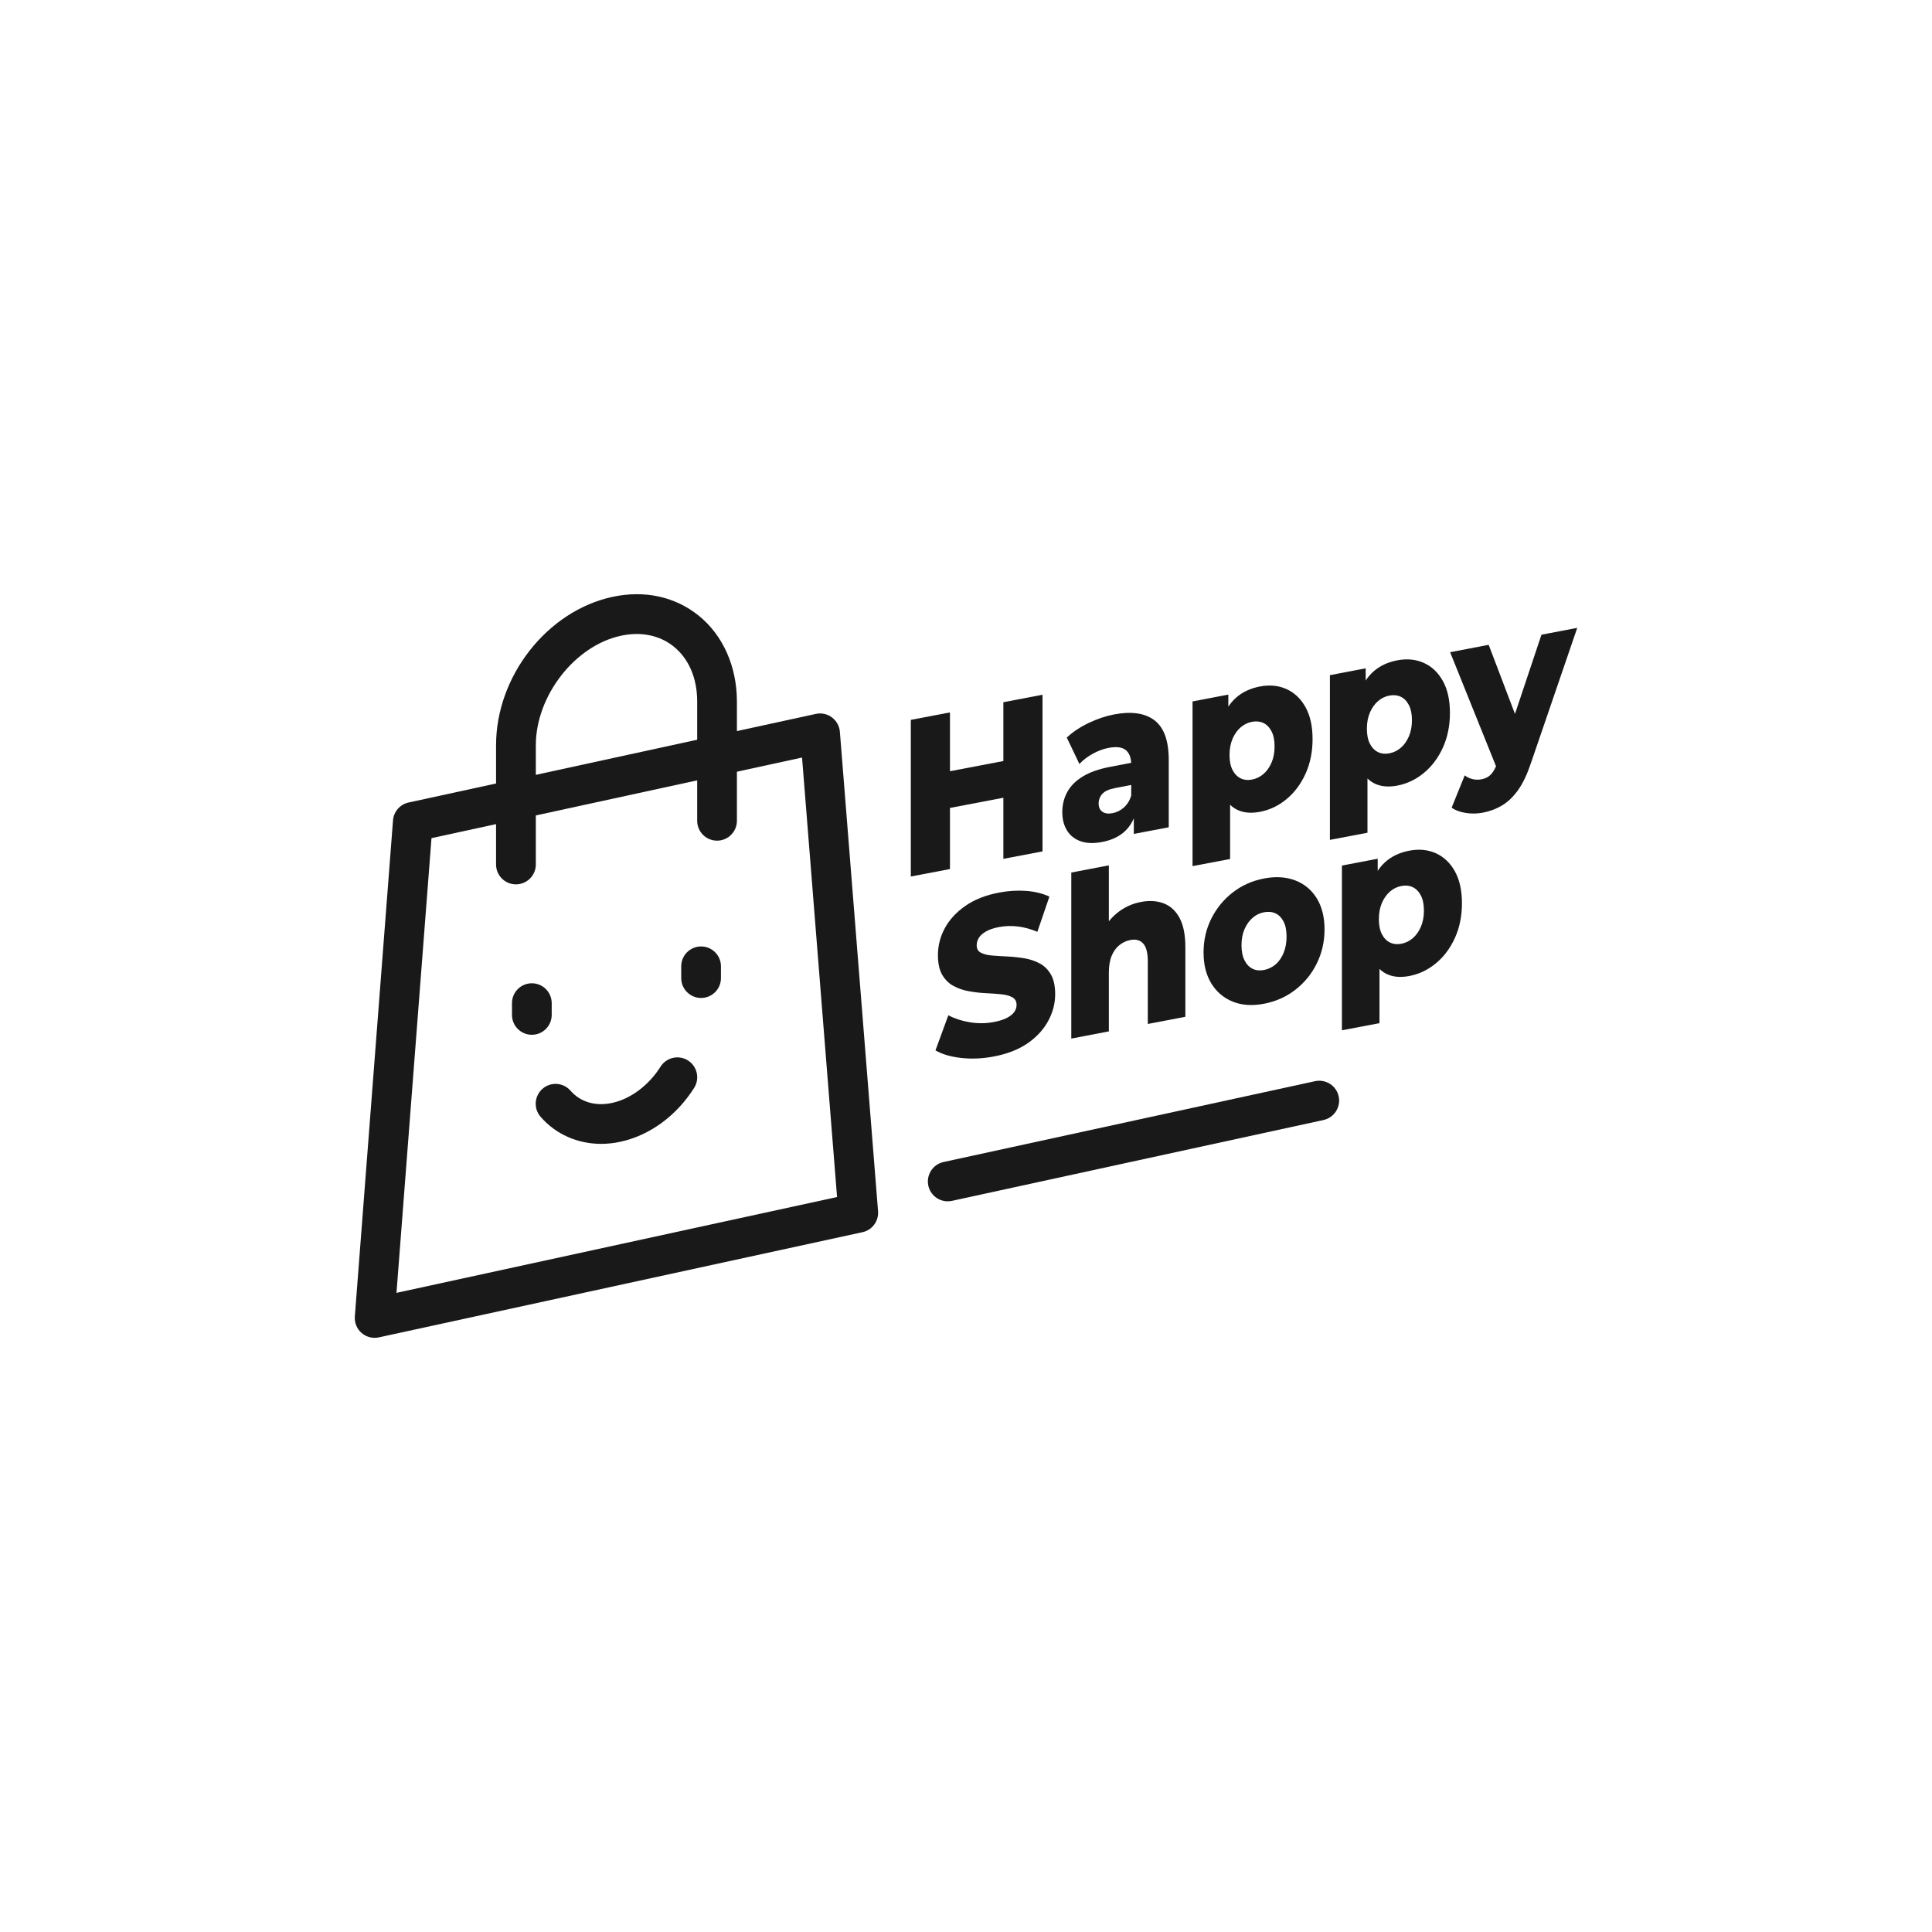 <?xml version="1.0" encoding="utf-8"?>
<!-- Generator: Adobe Illustrator 26.5.0, SVG Export Plug-In . SVG Version: 6.00 Build 0)  -->
<svg version="1.1" id="OBJECTS" xmlns="http://www.w3.org/2000/svg" xmlns:xlink="http://www.w3.org/1999/xlink" x="0px" y="0px"
	 viewBox="0 0 500 500" style="enable-background:new 0 0 500 500;" xml:space="preserve">
<style type="text/css">
	.st0{fill:#191919;}
</style>
<g>
	<g>
		<g>
			<path class="st0" d="M245.85,224.91l-10.13,1.93V186.3l10.13-1.93V224.91z M260.38,206.32l-15.25,2.91v-9.5l15.25-2.91V206.32z
				 M259.67,181.73l10.13-1.93v40.54l-10.13,1.93V181.73z"/>
			<path class="st0" d="M285.25,217.9c-2.22,0.42-4.09,0.36-5.63-0.2s-2.7-1.49-3.5-2.8c-0.8-1.31-1.2-2.88-1.2-4.69
				c0-1.93,0.43-3.68,1.3-5.26c0.87-1.58,2.21-2.91,4.02-4.01c1.81-1.1,4.14-1.92,7.01-2.47l6.55-1.25v5.73l-5.22,1
				c-1.57,0.3-2.67,0.8-3.3,1.5c-0.63,0.7-0.95,1.53-0.95,2.5c0,0.97,0.32,1.68,0.97,2.13c0.65,0.46,1.53,0.58,2.66,0.36
				c1.06-0.2,2.02-0.69,2.89-1.45c0.87-0.77,1.51-1.8,1.92-3.12l1.33,3.8c-0.51,2.26-1.51,4.08-2.99,5.47
				C289.62,216.52,287.67,217.44,285.25,217.9z M293.43,215.82v-5.85l-0.67-1.32v-10.77c0-1.74-0.47-2.99-1.41-3.76
				c-0.94-0.77-2.43-0.95-4.48-0.56c-1.33,0.25-2.68,0.75-4.04,1.5c-1.36,0.74-2.52,1.63-3.48,2.66l-3.27-6.84
				c1.57-1.46,3.45-2.72,5.65-3.77s4.39-1.79,6.57-2.21c4.5-0.86,7.99-0.36,10.46,1.5c2.47,1.87,3.71,5.29,3.71,10.27v17.43
				L293.43,215.82z"/>
			<path class="st0" d="M308.63,224.15v-42.62l9.26-1.77v5.33l-0.05,10.38l0.51,10.33v16.51L308.63,224.15z M326.07,210.1
				c-2.35,0.45-4.37,0.25-6.04-0.61s-2.94-2.39-3.81-4.6s-1.3-5.17-1.3-8.87c0-3.74,0.41-6.88,1.23-9.42
				c0.82-2.53,2.05-4.53,3.71-6.01c1.65-1.48,3.73-2.45,6.22-2.93c2.52-0.48,4.82-0.25,6.88,0.68c2.06,0.94,3.7,2.5,4.91,4.68
				c1.21,2.18,1.82,4.93,1.82,8.25c0,3.32-0.61,6.31-1.82,8.98c-1.21,2.66-2.85,4.85-4.91,6.56
				C330.89,208.53,328.6,209.62,326.07,210.1z M324.03,201.75c1.09-0.21,2.07-0.69,2.94-1.43c0.87-0.75,1.57-1.73,2.1-2.95
				c0.53-1.22,0.79-2.62,0.79-4.21c0-1.58-0.26-2.88-0.79-3.9c-0.53-1.02-1.23-1.73-2.1-2.15c-0.87-0.41-1.85-0.51-2.94-0.31
				c-1.09,0.21-2.07,0.68-2.94,1.43c-0.87,0.75-1.57,1.73-2.1,2.95c-0.53,1.22-0.79,2.62-0.79,4.21c0,1.58,0.26,2.88,0.79,3.9
				c0.53,1.02,1.23,1.73,2.1,2.15C321.96,201.85,322.93,201.96,324.03,201.75z"/>
			<path class="st0" d="M344.18,217.36v-42.63l9.26-1.77v5.33l-0.05,10.38L353.9,199v16.51L344.18,217.36z M361.63,203.31
				c-2.35,0.45-4.37,0.25-6.04-0.61c-1.67-0.86-2.94-2.39-3.81-4.6c-0.87-2.21-1.3-5.17-1.3-8.87c0-3.74,0.41-6.88,1.23-9.41
				c0.82-2.53,2.05-4.53,3.71-6.01c1.65-1.47,3.73-2.45,6.21-2.92c2.52-0.48,4.82-0.25,6.88,0.68c2.06,0.94,3.7,2.5,4.91,4.68
				c1.21,2.18,1.82,4.93,1.82,8.25c0,3.32-0.61,6.31-1.82,8.98c-1.21,2.66-2.85,4.85-4.91,6.55
				C366.45,201.73,364.15,202.83,361.63,203.31z M359.58,194.96c1.09-0.21,2.07-0.69,2.94-1.43c0.87-0.75,1.57-1.73,2.1-2.95
				s0.79-2.62,0.79-4.21c0-1.58-0.26-2.88-0.79-3.9s-1.23-1.74-2.1-2.15c-0.87-0.41-1.85-0.51-2.94-0.31
				c-1.09,0.21-2.07,0.68-2.94,1.43s-1.57,1.73-2.1,2.95c-0.53,1.22-0.79,2.62-0.79,4.21c0,1.58,0.26,2.88,0.79,3.9
				c0.53,1.02,1.23,1.73,2.1,2.15S358.49,195.17,359.58,194.96z"/>
			<path class="st0" d="M387.52,199.18l-12.23-30.39l9.98-1.91l9,23.65L387.52,199.18z M383.73,210.32
				c-1.47,0.28-2.94,0.3-4.43,0.06c-1.48-0.24-2.69-0.69-3.61-1.37l3.38-8.35c0.58,0.47,1.25,0.79,2.02,0.97
				c0.77,0.18,1.53,0.2,2.28,0.06c1.06-0.2,1.89-0.63,2.51-1.29c0.61-0.66,1.14-1.61,1.59-2.85l1.28-3.89l0.77-1.25l9.41-28.15
				l9.26-1.77l-11.97,34.95c-0.96,2.88-2.06,5.21-3.3,6.97c-1.25,1.76-2.63,3.1-4.14,4C387.25,209.34,385.57,209.97,383.73,210.32z"
				/>
		</g>
		<g>
			<path class="st0" d="M257.19,273.42c-2.93,0.56-5.75,0.68-8.47,0.37c-2.71-0.31-4.92-0.96-6.62-1.95l3.33-9.09
				c1.6,0.85,3.45,1.46,5.55,1.81c2.1,0.35,4.19,0.33,6.27-0.07c1.4-0.27,2.52-0.63,3.38-1.08c0.85-0.45,1.47-0.96,1.87-1.52
				c0.39-0.56,0.59-1.16,0.59-1.82c0-0.93-0.38-1.59-1.12-1.99c-0.75-0.4-1.72-0.65-2.92-0.77c-1.19-0.12-2.51-0.21-3.96-0.28
				c-1.45-0.07-2.9-0.24-4.35-0.5c-1.45-0.26-2.77-0.72-3.96-1.36c-1.19-0.64-2.17-1.59-2.92-2.86c-0.75-1.27-1.12-2.98-1.12-5.14
				c0-2.43,0.59-4.75,1.77-6.94c1.18-2.19,2.94-4.11,5.29-5.76s5.29-2.81,8.8-3.48c2.35-0.45,4.66-0.59,6.93-0.43
				s4.29,0.66,6.06,1.48l-3.12,9.11c-1.71-0.72-3.39-1.18-5.06-1.38c-1.67-0.2-3.29-0.15-4.86,0.15c-1.4,0.27-2.53,0.65-3.38,1.14
				c-0.85,0.49-1.47,1.04-1.84,1.65c-0.38,0.61-0.56,1.27-0.56,1.96c0,0.89,0.37,1.52,1.1,1.9c0.73,0.38,1.71,0.62,2.92,0.72
				c1.21,0.1,2.54,0.18,3.99,0.25c1.45,0.07,2.9,0.23,4.35,0.47c1.45,0.24,2.77,0.69,3.96,1.33s2.16,1.6,2.89,2.87
				c0.73,1.27,1.1,2.97,1.1,5.09c0,2.36-0.59,4.64-1.77,6.85c-1.18,2.21-2.93,4.14-5.27,5.79
				C263.68,271.58,260.74,272.75,257.19,273.42z"/>
			<path class="st0" d="M295.31,233.42c2.15-0.41,4.09-0.29,5.83,0.36c1.74,0.65,3.11,1.91,4.12,3.76c1.01,1.85,1.51,4.4,1.51,7.65
				v17.95l-9.72,1.86v-16.16c0-2.24-0.4-3.79-1.2-4.67c-0.8-0.87-1.92-1.17-3.35-0.89c-1.02,0.2-1.96,0.63-2.81,1.32
				c-0.85,0.68-1.52,1.61-2,2.79c-0.48,1.17-0.72,2.63-0.72,4.36v15.17l-9.72,1.86v-42.97l9.72-1.86v20.5l-2.25-2.18
				c1.06-2.48,2.51-4.46,4.35-5.96S292.99,233.86,295.31,233.42z"/>
			<path class="st0" d="M327.13,259.77c-3.04,0.58-5.73,0.4-8.08-0.54c-2.35-0.94-4.2-2.51-5.55-4.7c-1.35-2.2-2.02-4.88-2.02-8.04
				s0.67-6.09,2.02-8.78c1.35-2.69,3.2-4.94,5.55-6.76c2.35-1.82,5.05-3.02,8.08-3.6c3.04-0.58,5.74-0.41,8.11,0.51
				c2.37,0.92,4.22,2.47,5.55,4.64c1.33,2.18,2,4.85,2,8.02s-0.67,6.1-2,8.81c-1.33,2.71-3.18,4.98-5.55,6.82
				C332.87,257.98,330.16,259.19,327.13,259.77z M327.13,251.03c1.12-0.21,2.12-0.7,2.99-1.44s1.56-1.74,2.07-2.97
				c0.51-1.24,0.77-2.65,0.77-4.23s-0.25-2.88-0.77-3.88s-1.2-1.71-2.07-2.12s-1.87-0.51-2.99-0.3c-1.09,0.21-2.07,0.68-2.94,1.43
				s-1.57,1.72-2.1,2.92c-0.53,1.2-0.79,2.59-0.79,4.18s0.26,2.89,0.79,3.93c0.53,1.04,1.23,1.76,2.1,2.18
				S326.04,251.24,327.13,251.03z"/>
			<path class="st0" d="M347.29,266.64v-42.63l9.26-1.77v5.33l-0.05,10.38l0.51,10.33v16.51L347.29,266.64z M364.73,252.59
				c-2.35,0.45-4.37,0.25-6.04-0.61s-2.94-2.39-3.81-4.6c-0.87-2.21-1.3-5.17-1.3-8.87c0-3.74,0.41-6.88,1.23-9.42
				c0.82-2.53,2.05-4.53,3.71-6.01c1.65-1.48,3.73-2.45,6.22-2.93c2.52-0.48,4.82-0.25,6.88,0.68c2.06,0.94,3.7,2.5,4.91,4.68
				c1.21,2.18,1.82,4.93,1.82,8.25c0,3.32-0.61,6.31-1.82,8.98c-1.21,2.66-2.85,4.85-4.91,6.56
				C369.55,251.01,367.25,252.11,364.73,252.59z M362.68,244.24c1.09-0.21,2.07-0.69,2.94-1.43s1.57-1.73,2.1-2.95
				c0.53-1.22,0.79-2.62,0.79-4.21c0-1.58-0.26-2.88-0.79-3.9c-0.53-1.02-1.23-1.73-2.1-2.15s-1.85-0.51-2.94-0.31
				c-1.09,0.21-2.07,0.68-2.94,1.43c-0.87,0.75-1.57,1.73-2.1,2.95c-0.53,1.22-0.79,2.62-0.79,4.21c0,1.58,0.26,2.88,0.79,3.9
				c0.53,1.02,1.23,1.73,2.1,2.15C360.61,244.34,361.59,244.45,362.68,244.24z"/>
		</g>
	</g>
	<g>
		<g>
			<path class="st0" d="M96.96,346.23c-1.23,0-2.43-0.44-3.38-1.26c-1.23-1.07-1.87-2.65-1.75-4.27l9.88-128.38
				c0.17-2.27,1.81-4.15,4.03-4.63l105.4-22.93c1.45-0.32,2.97,0.01,4.16,0.9s1.94,2.24,2.06,3.72l9.88,124.08
				c0.2,2.56-1.52,4.89-4.03,5.43L98.05,346.11C97.69,346.19,97.32,346.23,96.96,346.23z M111.67,216.91l-9.06,117.68l114.02-24.8
				l-9.06-113.74L111.67,216.91z"/>
		</g>
		<g>
			<path class="st0" d="M133.52,228.87c-2.84,0-5.14-2.3-5.14-5.14v-30.87c0-17.86,13.21-34.72,30.07-38.38
				c8.31-1.81,16.24-0.09,22.35,4.83c6.3,5.07,9.91,13.18,9.91,22.24v30.87c0,2.84-2.3,5.14-5.14,5.14s-5.14-2.3-5.14-5.14v-30.87
				c0-6.02-2.16-11.07-6.08-14.23c-3.64-2.93-8.51-3.92-13.71-2.78c-11.91,2.59-21.97,15.57-21.97,28.33v30.87
				C138.66,226.57,136.36,228.87,133.52,228.87z"/>
		</g>
		<g>
			<path class="st0" d="M155.59,296.03c-6.1,0-11.74-2.46-15.69-7.01c-1.86-2.14-1.63-5.39,0.51-7.25c2.14-1.86,5.39-1.64,7.25,0.51
				c2.55,2.94,6.48,4.09,10.78,3.15c4.78-1.04,9.46-4.55,12.51-9.38c1.52-2.4,4.69-3.12,7.09-1.61c2.4,1.51,3.12,4.69,1.61,7.09
				c-4.56,7.22-11.49,12.3-19.02,13.94C158.93,295.85,157.24,296.03,155.59,296.03z"/>
		</g>
		<g>
			<g>
				<path class="st0" d="M137.64,267.8c-2.84,0-5.14-2.3-5.14-5.14v-3.05c0-2.84,2.3-5.14,5.14-5.14s5.14,2.3,5.14,5.14v3.05
					C142.78,265.5,140.47,267.8,137.64,267.8z"/>
			</g>
			<g>
				<path class="st0" d="M181.44,258.27c-2.84,0-5.14-2.3-5.14-5.14v-3.05c0-2.84,2.3-5.14,5.14-5.14s5.14,2.3,5.14,5.14v3.05
					C186.58,255.97,184.28,258.27,181.44,258.27z"/>
			</g>
		</g>
	</g>
	<g>
		<path class="st0" d="M245.27,310.9c-2.37,0-4.5-1.64-5.02-4.05c-0.6-2.77,1.16-5.51,3.93-6.12l96.15-20.92
			c2.77-0.6,5.51,1.16,6.12,3.93c0.6,2.77-1.16,5.51-3.93,6.12l-96.15,20.92C246,310.86,245.64,310.9,245.27,310.9z"/>
	</g>
</g>
</svg>
